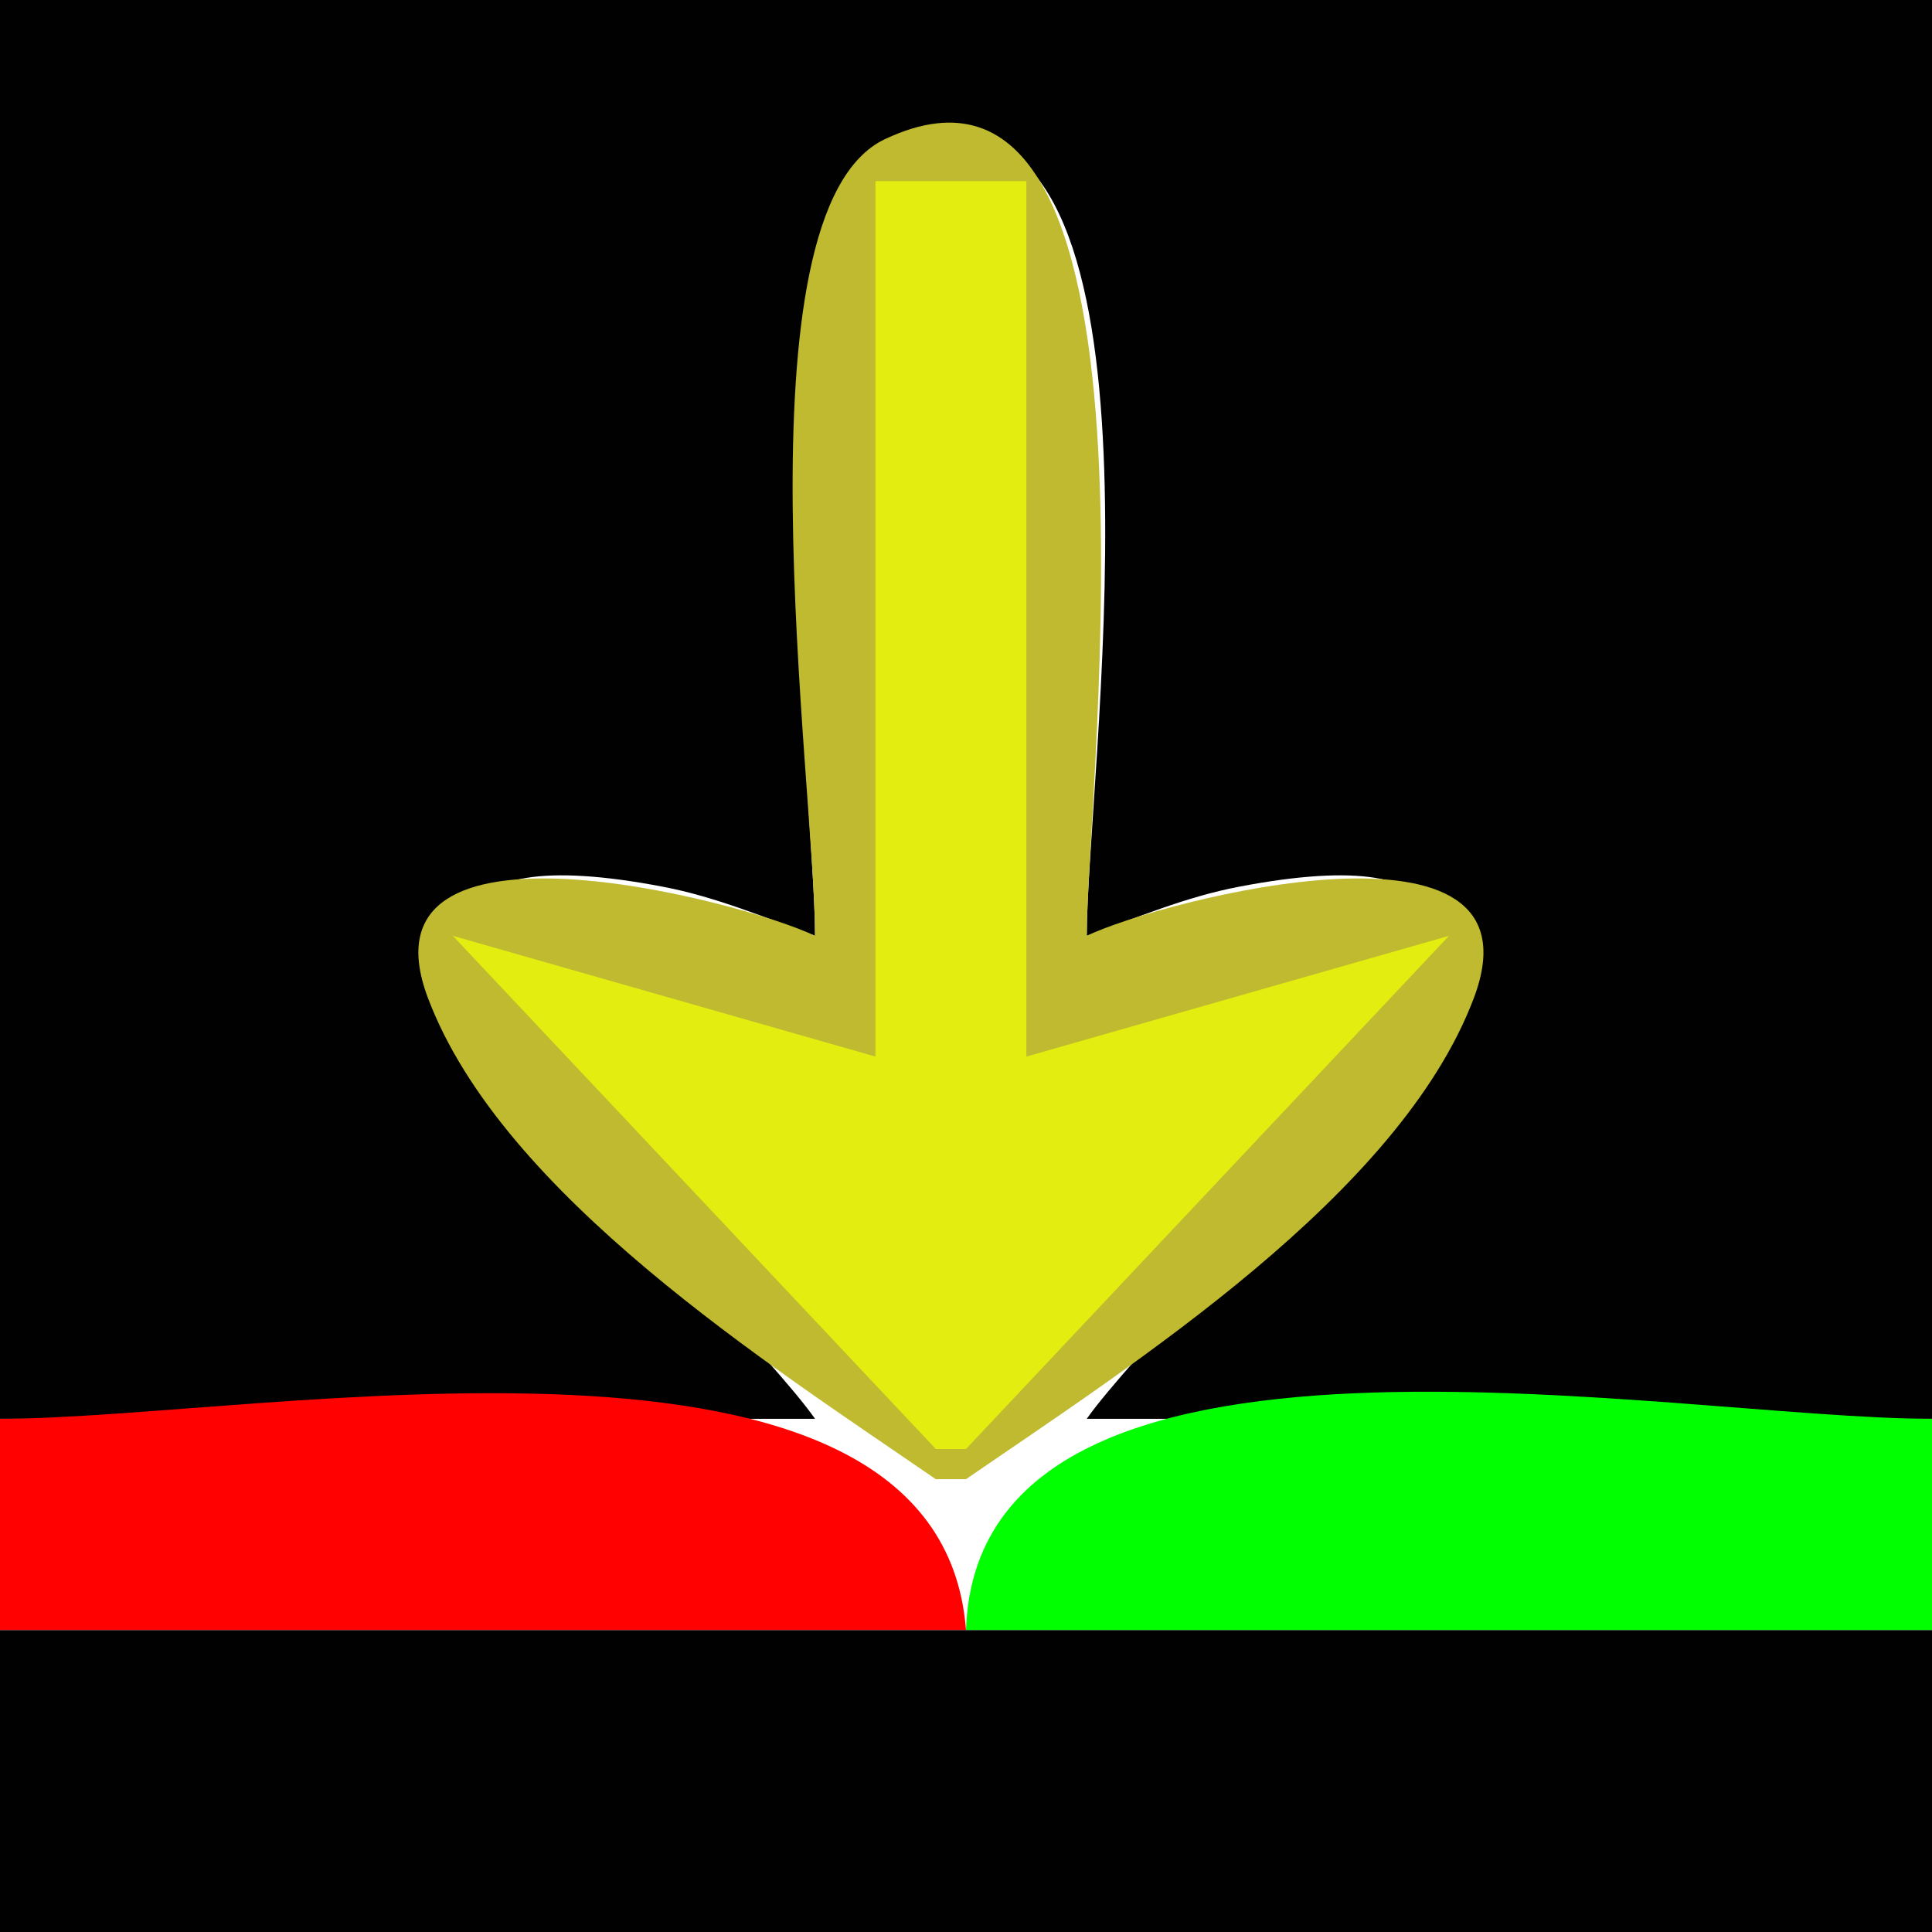 <?xml version="1.0" standalone="yes"?>
<svg xmlns="http://www.w3.org/2000/svg" width="64" height="64">
<path style="fill:#010101; stroke:none;" d="M0 0L0 47L27 47C24.119 42.91 5.868 26.289 21.975 29.377C23.707 29.709 25.351 30.399 27 31C27 26.068 24.032 3.598 31.961 4.466C38.931 5.229 36 25.906 36 31C37.649 30.399 39.293 29.709 41.025 29.377C57.132 26.289 38.881 42.91 36 47L64 47L64 0L0 0z"/>
<path style="fill:#bfba2f; stroke:none;" d="M27 31C24.555 29.824 11.691 26.474 14.176 33.059C16.637 39.581 25.49 45.209 31 49L32 49C37.51 45.209 46.363 39.581 48.824 33.059C51.309 26.474 38.444 29.824 36 31C36 26.145 39.132 -0.018 29.317 4.608C24.253 6.995 27 26.009 27 31z"/>
<path style="fill:#e3ed10; stroke:none;" d="M29 6L29 35L15 31L31 48L32 48L48 31L34 35L34 6L29 6z"/>
<path style="fill:#ff0101; stroke:none;" d="M0 47L0 54L32 54C31.127 42.558 8.592 47 0 47z"/>
<path style="fill:#01ff01; stroke:none;" d="M32 54L64 54L64 47C55.264 47 32.381 42.409 32 54z"/>
<path style="fill:#010101; stroke:none;" d="M0 54L0 64L64 64L64 54L0 54z"/>
</svg>
